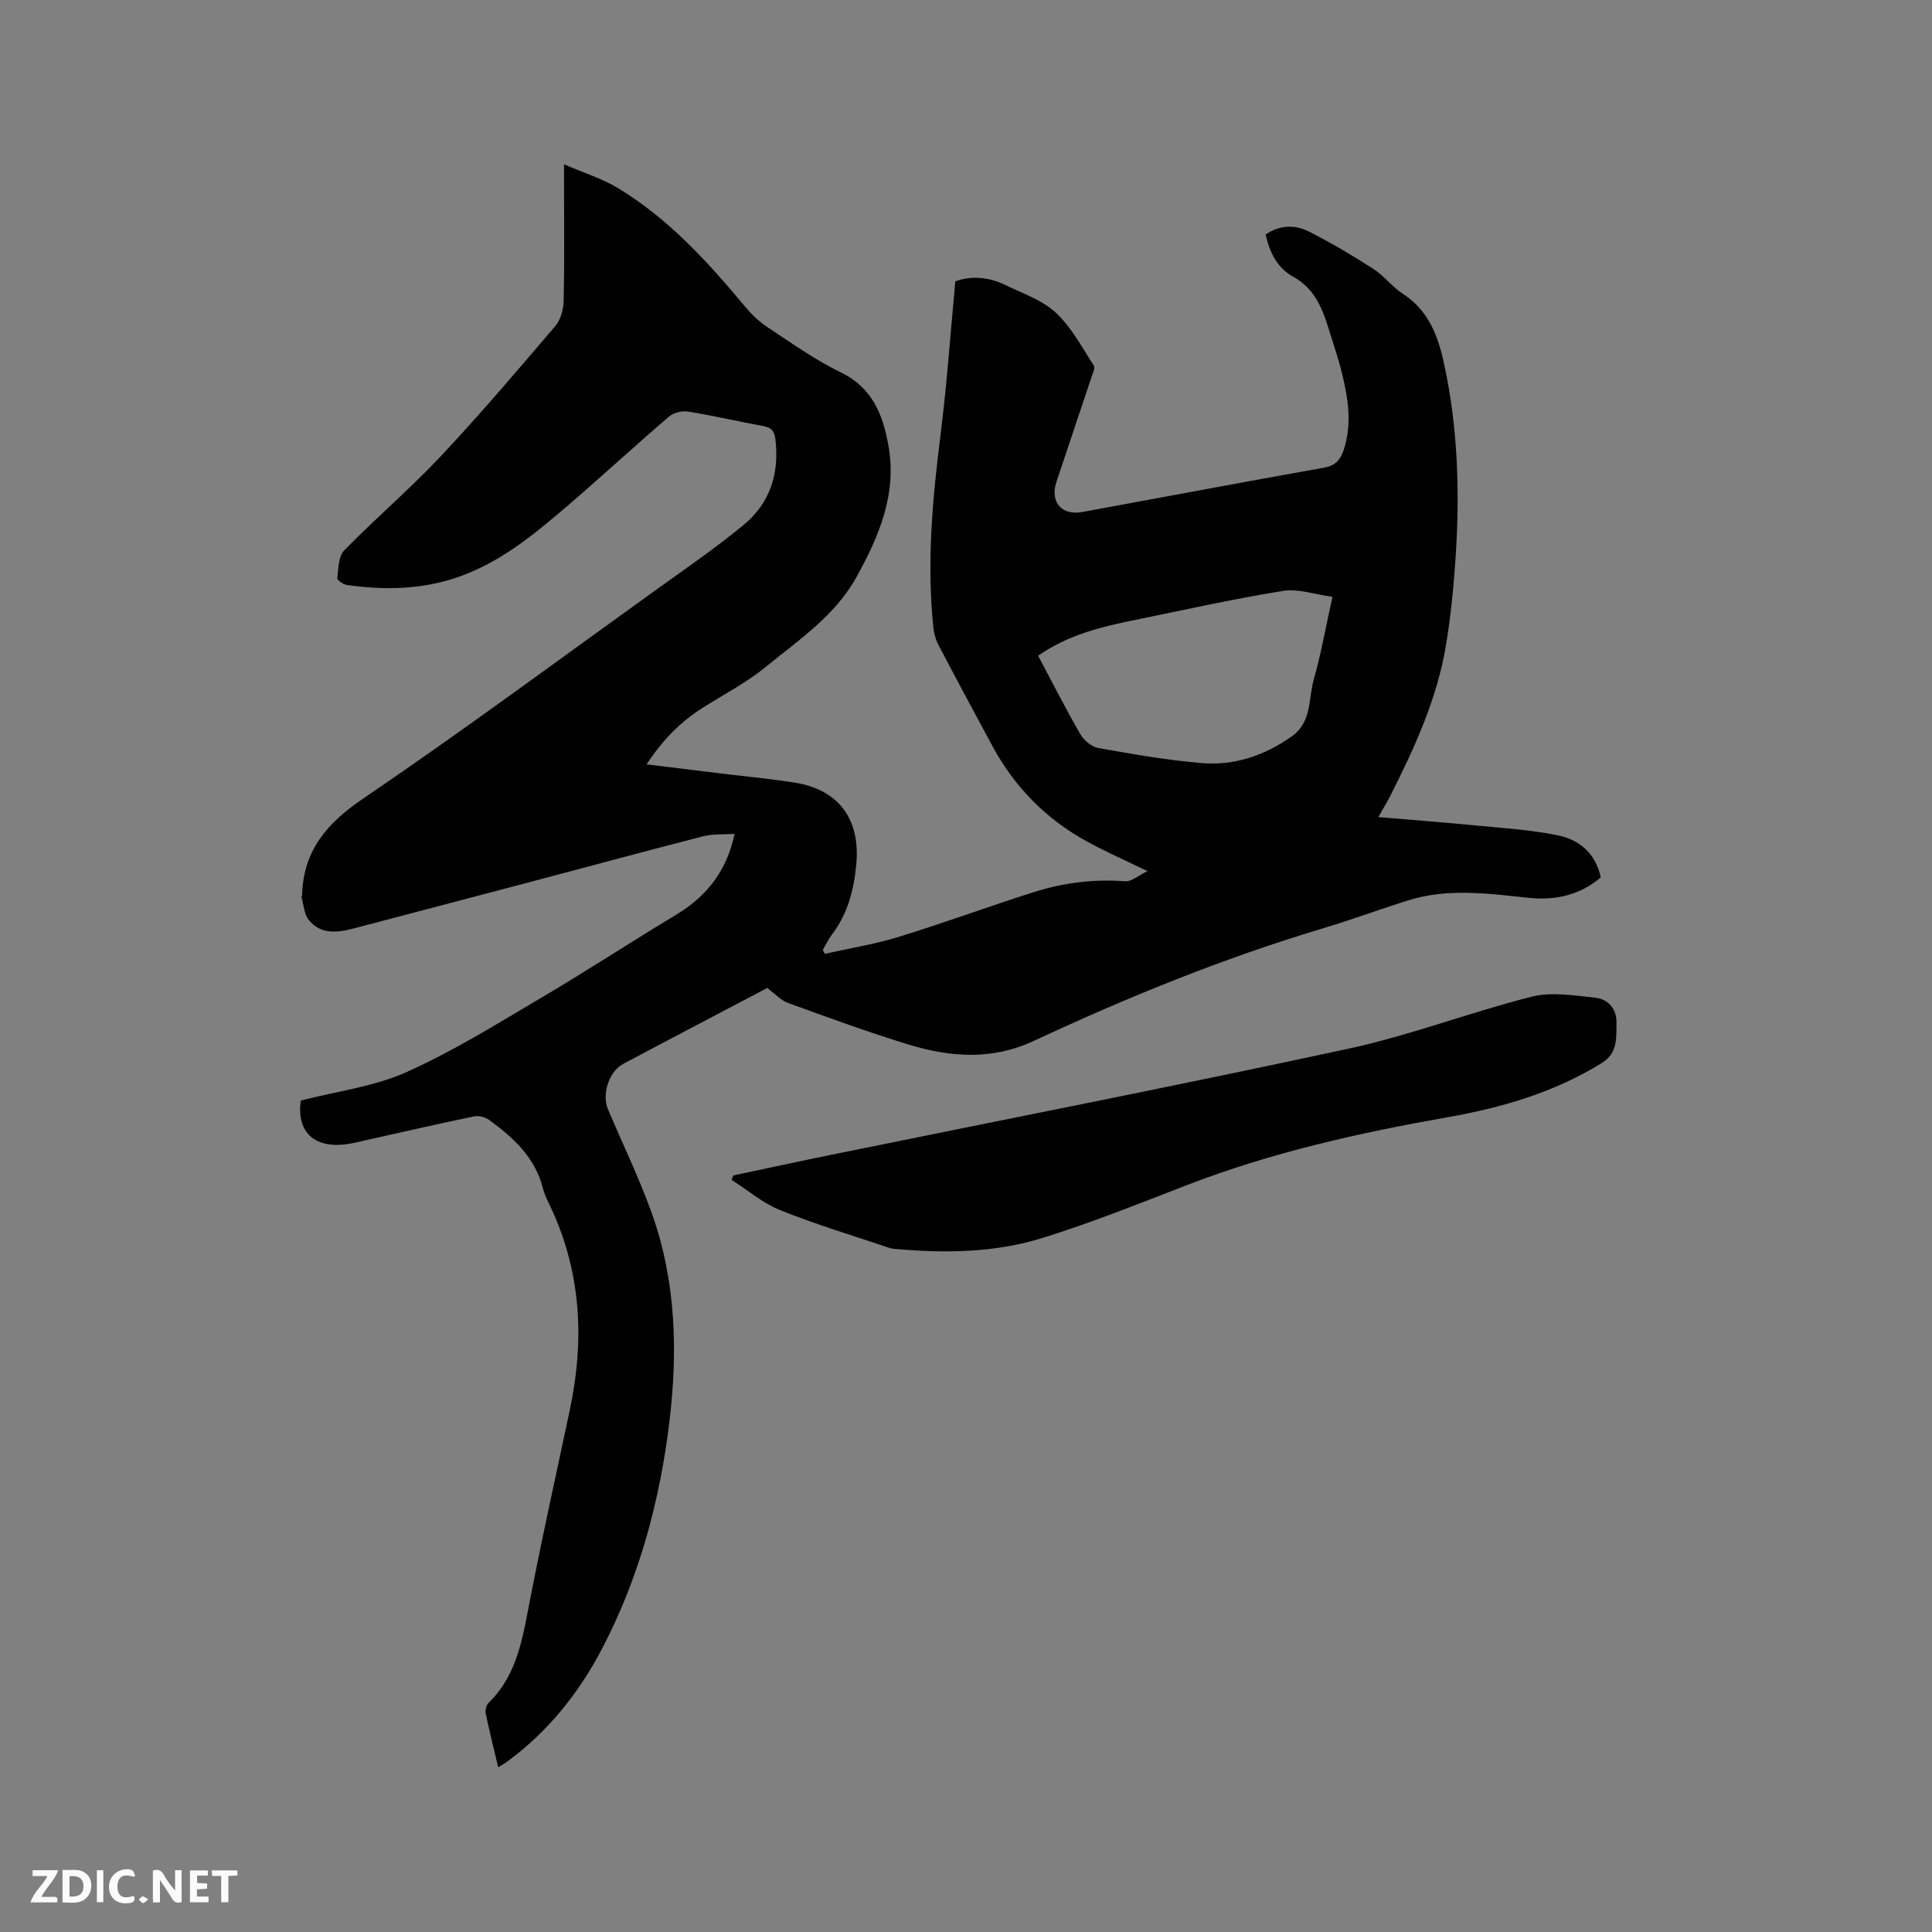 <svg enable-background="new 0 0 400 400" viewBox="0 0 400 400" xmlns="http://www.w3.org/2000/svg"><rect x="0" y="0" width="400" height="400" fill="#808080" stroke="none"/><path d="m158.84 204.56c-9.93 5.22-19.88 10.42-29.78 15.69-3 1.6-4.51 6.29-3.17 9.45 3.01 7.12 6.4 14.09 9.01 21.35 5.06 14.06 5.46 28.68 3.69 43.33-1.99 16.4-6.23 32.21-13.93 46.94-4.83 9.23-11.2 17.2-19.66 23.41-.5.36-1.05.65-1.85 1.15-.91-3.83-1.82-7.4-2.57-11.01-.15-.71.06-1.81.55-2.28 5.25-5.11 6.76-11.68 8.07-18.58 2.68-14.14 5.84-28.19 8.81-42.28 2.96-14.05 2.35-27.79-3.65-41.05-.7-1.54-1.55-3.06-1.96-4.68-1.62-6.38-6.11-10.47-11.12-14.13-.82-.59-2.18-.94-3.15-.73-7.35 1.52-14.67 3.21-22.01 4.84-1.45.32-2.89.71-4.35.91-6.89.93-10.39-2.69-9.5-9.03 7.47-1.93 15.12-2.87 21.84-5.87 9.62-4.3 18.66-9.93 27.76-15.3 9.48-5.59 18.69-11.62 28.11-17.3 6.32-3.81 10.48-9.04 12.11-16.75-2.31.16-4.47-.01-6.45.49-12.08 3.1-24.12 6.37-36.18 9.56-12.07 3.19-24.14 6.35-36.21 9.53-3.42.9-6.87 1.32-9.35-1.79-.93-1.17-1.01-3.02-1.45-4.57-.05-.18.1-.41.1-.62.27-9.13 5.09-14.78 12.59-19.87 20.51-13.93 40.45-28.7 60.59-43.18 6.18-4.44 12.48-8.75 18.33-13.6 5.42-4.5 7.34-10.67 6.47-17.73-.21-1.69-.89-2.34-2.48-2.64-5.21-.96-10.37-2.17-15.6-3.01-1.26-.2-3.02.24-3.97 1.06-7.14 6.13-14.06 12.53-21.21 18.65-6.84 5.86-13.82 11.59-22.53 14.59-7.5 2.58-15.17 2.7-22.92 1.6-.75-.11-2.04-1-1.99-1.4.24-1.97.22-4.51 1.43-5.75 6.52-6.67 13.65-12.75 20.03-19.54 8.19-8.71 15.93-17.84 23.7-26.94 1.1-1.29 1.67-3.43 1.71-5.19.18-7.95.08-15.91.08-23.86 0-1.14 0-2.27 0-4.41 4.15 1.8 7.9 2.95 11.16 4.92 10.48 6.34 18.62 15.29 26.38 24.61 1.33 1.59 2.9 3.09 4.62 4.22 4.96 3.26 9.83 6.75 15.14 9.33 6.59 3.2 8.74 8.82 9.87 15.22 1.78 10.01-1.99 18.79-6.66 27.21-4.43 7.99-12.01 13.03-18.86 18.63-3.99 3.26-8.68 5.66-13.05 8.45-4.53 2.88-8.2 6.6-11.51 11.64 5.27.65 10.13 1.24 14.98 1.84 5.26.64 10.54 1.13 15.77 1.96 9.13 1.46 13.55 7.7 12.66 16.97-.51 5.29-1.77 10.18-5.03 14.46-.74.98-1.27 2.12-1.9 3.18.14.27.29.55.43.82 5.11-1.15 10.31-1.98 15.29-3.51 9.4-2.89 18.64-6.31 28.02-9.28 6.09-1.93 12.37-2.72 18.83-2.23 1.33.1 2.77-1.2 4.66-2.1-4.78-2.33-8.84-4.1-12.7-6.23-8.37-4.62-14.83-11.21-19.39-19.63-3.78-6.99-7.53-13.98-11.22-21.02-.57-1.09-.9-2.37-1.03-3.6-1.4-13.38-.17-26.65 1.5-39.94 1.31-10.39 2.03-20.86 3.05-31.69 3.23-1.17 6.82-.95 10.27.72 3.62 1.76 7.69 3.13 10.54 5.77 3.24 3 5.4 7.18 7.87 10.95.32.49-.23 1.61-.49 2.4-2.41 7.23-4.85 14.45-7.26 21.68-1.38 4.12 1.06 7.02 5.32 6.24 16.66-3.05 33.31-6.2 49.99-9.16 2.34-.42 3.43-1.5 4.14-3.6 1.76-5.27 1-10.49-.25-15.66-.82-3.39-1.96-6.7-3-10.04-1.31-4.19-3.02-7.98-7.24-10.3-3.19-1.76-4.82-4.95-5.64-8.7 2.92-2.01 6.09-2.06 8.98-.6 4.58 2.32 9.02 4.96 13.34 7.74 2.21 1.42 3.86 3.69 6.06 5.12 5.33 3.45 7.29 8.65 8.56 14.5 2.86 13.18 3.27 26.49 2.4 39.86-.4 6.13-.99 12.27-1.99 18.32-1.83 11.07-6.44 21.19-11.47 31.12-.66 1.31-1.43 2.57-2.55 4.56 7.13.61 13.81 1.11 20.47 1.76 5.57.54 11.2.9 16.66 2.01 4.44.9 7.83 3.66 8.92 8.71-4.34 3.72-9.47 4.82-15.01 4.23-8.33-.88-16.66-2.05-24.89.54-5.85 1.84-11.61 3.98-17.49 5.74-20.63 6.18-40.52 14.26-60 23.35-8.68 4.05-17.31 3.38-25.96.74-8.39-2.57-16.64-5.59-24.89-8.59-1.49-.54-2.7-1.9-4.34-3.1zm56.09-68.8c2.95 5.55 5.71 11 8.77 16.29.73 1.26 2.32 2.57 3.7 2.82 7.06 1.26 14.16 2.5 21.3 3.11 6.84.59 13.12-1.53 18.78-5.55 4.16-2.96 3.39-7.73 4.52-11.75 1.54-5.44 2.53-11.05 3.87-17.12-3.69-.49-7.11-1.73-10.25-1.22-10.21 1.65-20.32 3.91-30.46 5.98-7.04 1.42-14 3.09-20.23 7.44z" fill="#000001"/><path d="m151.83 243.36c6.82-1.44 13.63-2.92 20.45-4.31 35.69-7.28 71.44-14.26 107.03-21.96 12.8-2.77 25.14-7.55 37.86-10.75 4.09-1.03 8.74-.23 13.08.22 2.61.27 4.45 2.24 4.42 5.05-.03 3.08.34 6.38-2.99 8.45-9.8 6.08-20.65 9.25-31.86 11.23-18.38 3.24-36.52 7.29-53.99 14.04-9.96 3.85-19.89 7.84-30.08 11-9.8 3.04-20.04 3.16-30.25 2.26-.42-.04-.86-.06-1.26-.19-7.58-2.56-15.27-4.87-22.69-7.84-3.62-1.45-6.74-4.15-10.09-6.28.14-.31.26-.61.37-.92z" fill="#000001"/><g fill="#fafbfa"><path d="m37.59 393.81c-.92.31-1.52.05-2-.78-.7-1.2-1.52-2.34-2.47-3.78v4.59c-.55.03-.95.05-1.41.07-.03-.37-.06-.64-.06-.91 0-1.91 0-3.81 0-5.7 1.13-.41 1.77-.03 2.29.91.62 1.11 1.38 2.14 2.31 3.19v-4.2h1.35v6.61z"/><path d="m12.94 393.88v-6.75c1.9.19 3.93-.54 5.37 1.29.8 1.01.78 2.88.03 3.97-1.37 1.97-3.4 1.51-5.4 1.49m1.45-1.22c2.04.12 2.92-.58 2.89-2.21-.03-1.51-.98-2.19-2.89-2z"/><path d="m11.81 393.87h-5.49c.68-2.18 2.47-3.48 3.51-5.45h-3.08v-1.21h5.29c-.71 2.13-2.44 3.48-3.47 5.51.86 0 1.63.04 2.39-.01.79-.05 1.14.21.85 1.16"/><path d="m39.33 393.86v-6.61h3.7v1.07h-2.22v1.52c.68.04 1.34.09 2.07.13v1.07c-.72.05-1.38.09-2.1.14v1.48h2.4v1.19h-3.85z"/><path d="m27.71 388.56c-1.15-.3-2.46-.61-3.1.64-.37.73-.41 1.93-.06 2.67.63 1.35 1.99.93 3.17.68.35.94-.01 1.32-.93 1.46-1.62.25-3.05-.27-3.76-1.48-.73-1.24-.6-3.03.31-4.17.88-1.11 2.71-1.7 4-1.16.32.13.44.74.65 1.12-.1.08-.19.16-.28.24"/><path d="m49.15 387.24v1.07c-.59.02-1.17.05-1.87.08v5.44h-1.48v-5.44h-1.85c-.05-.4-.08-.73-.13-1.15z"/><path d="m20.06 387.21h1.33v6.62h-1.33z"/><path d="m30.68 393.25c-.49.38-.8.79-1.05.76-.32-.05-.6-.45-.9-.7.26-.24.51-.64.8-.67.29-.04.62.3 1.15.61"/></g></svg>